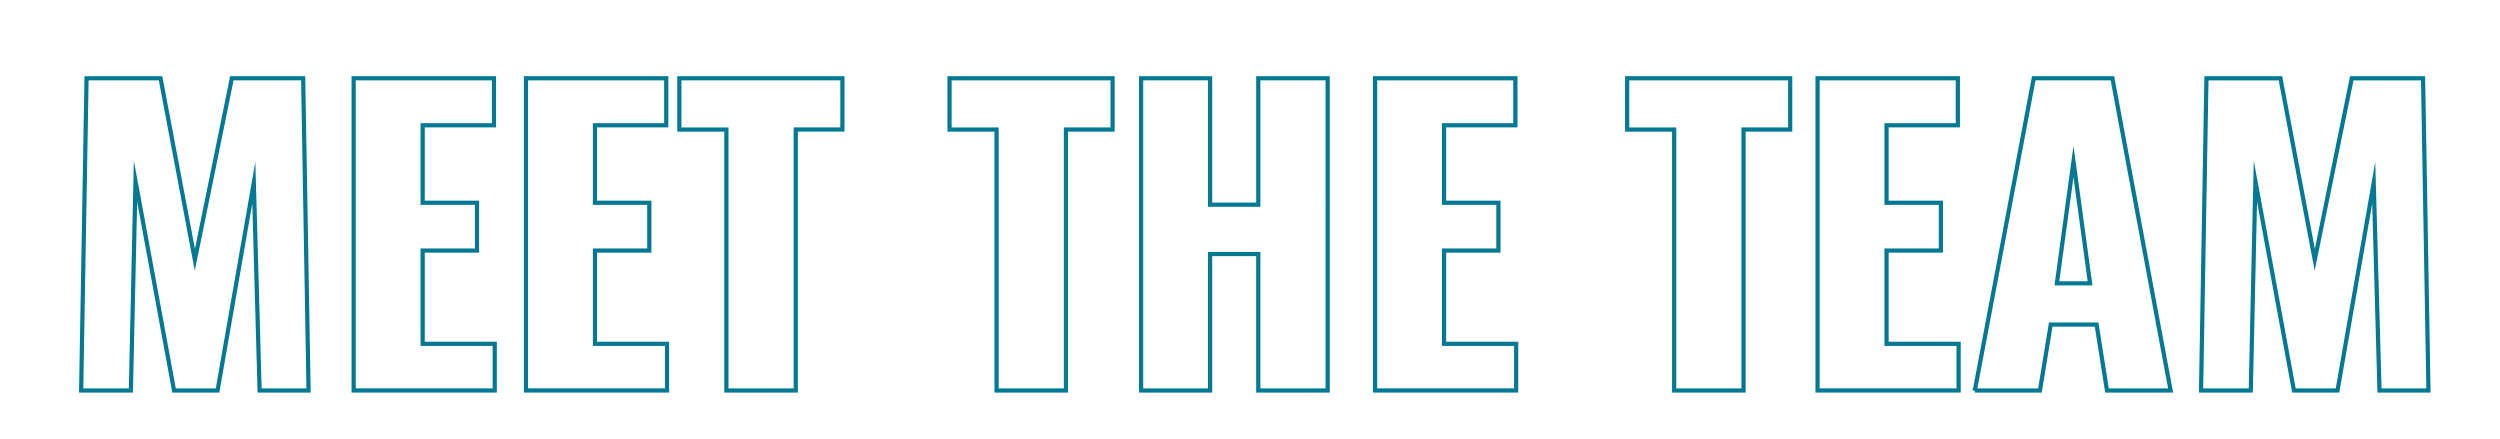 <?xml version="1.0" encoding="utf-8"?>
<!-- Generator: Adobe Illustrator 25.4.1, SVG Export Plug-In . SVG Version: 6.00 Build 0)  -->
<svg version="1.1" id="Layer_1" xmlns="http://www.w3.org/2000/svg" xmlns:xlink="http://www.w3.org/1999/xlink" x="0px" y="0px"
	 viewBox="0 0 1191.44 209.12" style="enable-background:new 0 0 1191.44 209.12;" xml:space="preserve">
<style type="text/css">
	.st0{fill:none;stroke:#017992;stroke-width:2;stroke-miterlimit:10;}
</style>
<g>
	<g>
		<path class="st0" d="M38.68,186.1L41.25,37.3h35.27l16.35,86.52L110.5,37.3h33.98l2.57,148.79h-23.33l-2.76-99.01l-17.27,99.01
			H82.95L64.58,86.35l-2.2,99.75H38.68z"/>
		<path class="st0" d="M168.55,186.1V37.3h66.86v22.41h-33.98v36.92h25.9v22.78h-25.9v44.45h34.35v22.23H168.55z"/>
		<path class="st0" d="M250.66,186.1V37.3h66.86v22.41h-33.98v36.92h25.9v22.78h-25.9v44.45h34.35v22.23H250.66z"/>
		<path class="st0" d="M346.18,186.1V61.74h-22.41V37.3h77.7v24.43h-22.23V186.1H346.18z"/>
		<path class="st0" d="M474.94,186.1V61.74h-22.41V37.3h77.7v24.43h-22.23V186.1H474.94z"/>
		<path class="st0" d="M543.83,186.1V37.3h32.88v60.25h22.96V37.3h33.06V186.1h-33.06v-65.03h-22.96v65.03H543.83z"/>
		<path class="st0" d="M655.33,186.1V37.3h66.86v22.41h-33.98v36.92h25.9v22.78h-25.9v44.45h34.35v22.23H655.33z"/>
		<path class="st0" d="M797.87,186.1V61.74h-22.41V37.3h77.7v24.43h-22.23V186.1H797.87z"/>
		<path class="st0" d="M866.2,186.1V37.3h66.86v22.41h-33.98v36.92h25.9v22.78h-25.9v44.45h34.35v22.23H866.2z"/>
		<path class="st0" d="M941.15,186.1L969.25,37.3h37.47l27.74,148.79h-30.31l-4.96-31.41h-21.86l-5.14,31.41H941.15z M980.27,135.03
			h15.8l-7.9-58.05L980.27,135.03z"/>
		<path class="st0" d="M1048.97,186.1l2.57-148.79h35.27l16.35,86.52l17.63-86.52h33.98l2.57,148.79h-23.33l-2.75-99.01L1114,186.1
			h-20.76l-18.37-99.75l-2.2,99.75H1048.97z"/>
	</g>
</g>
</svg>
